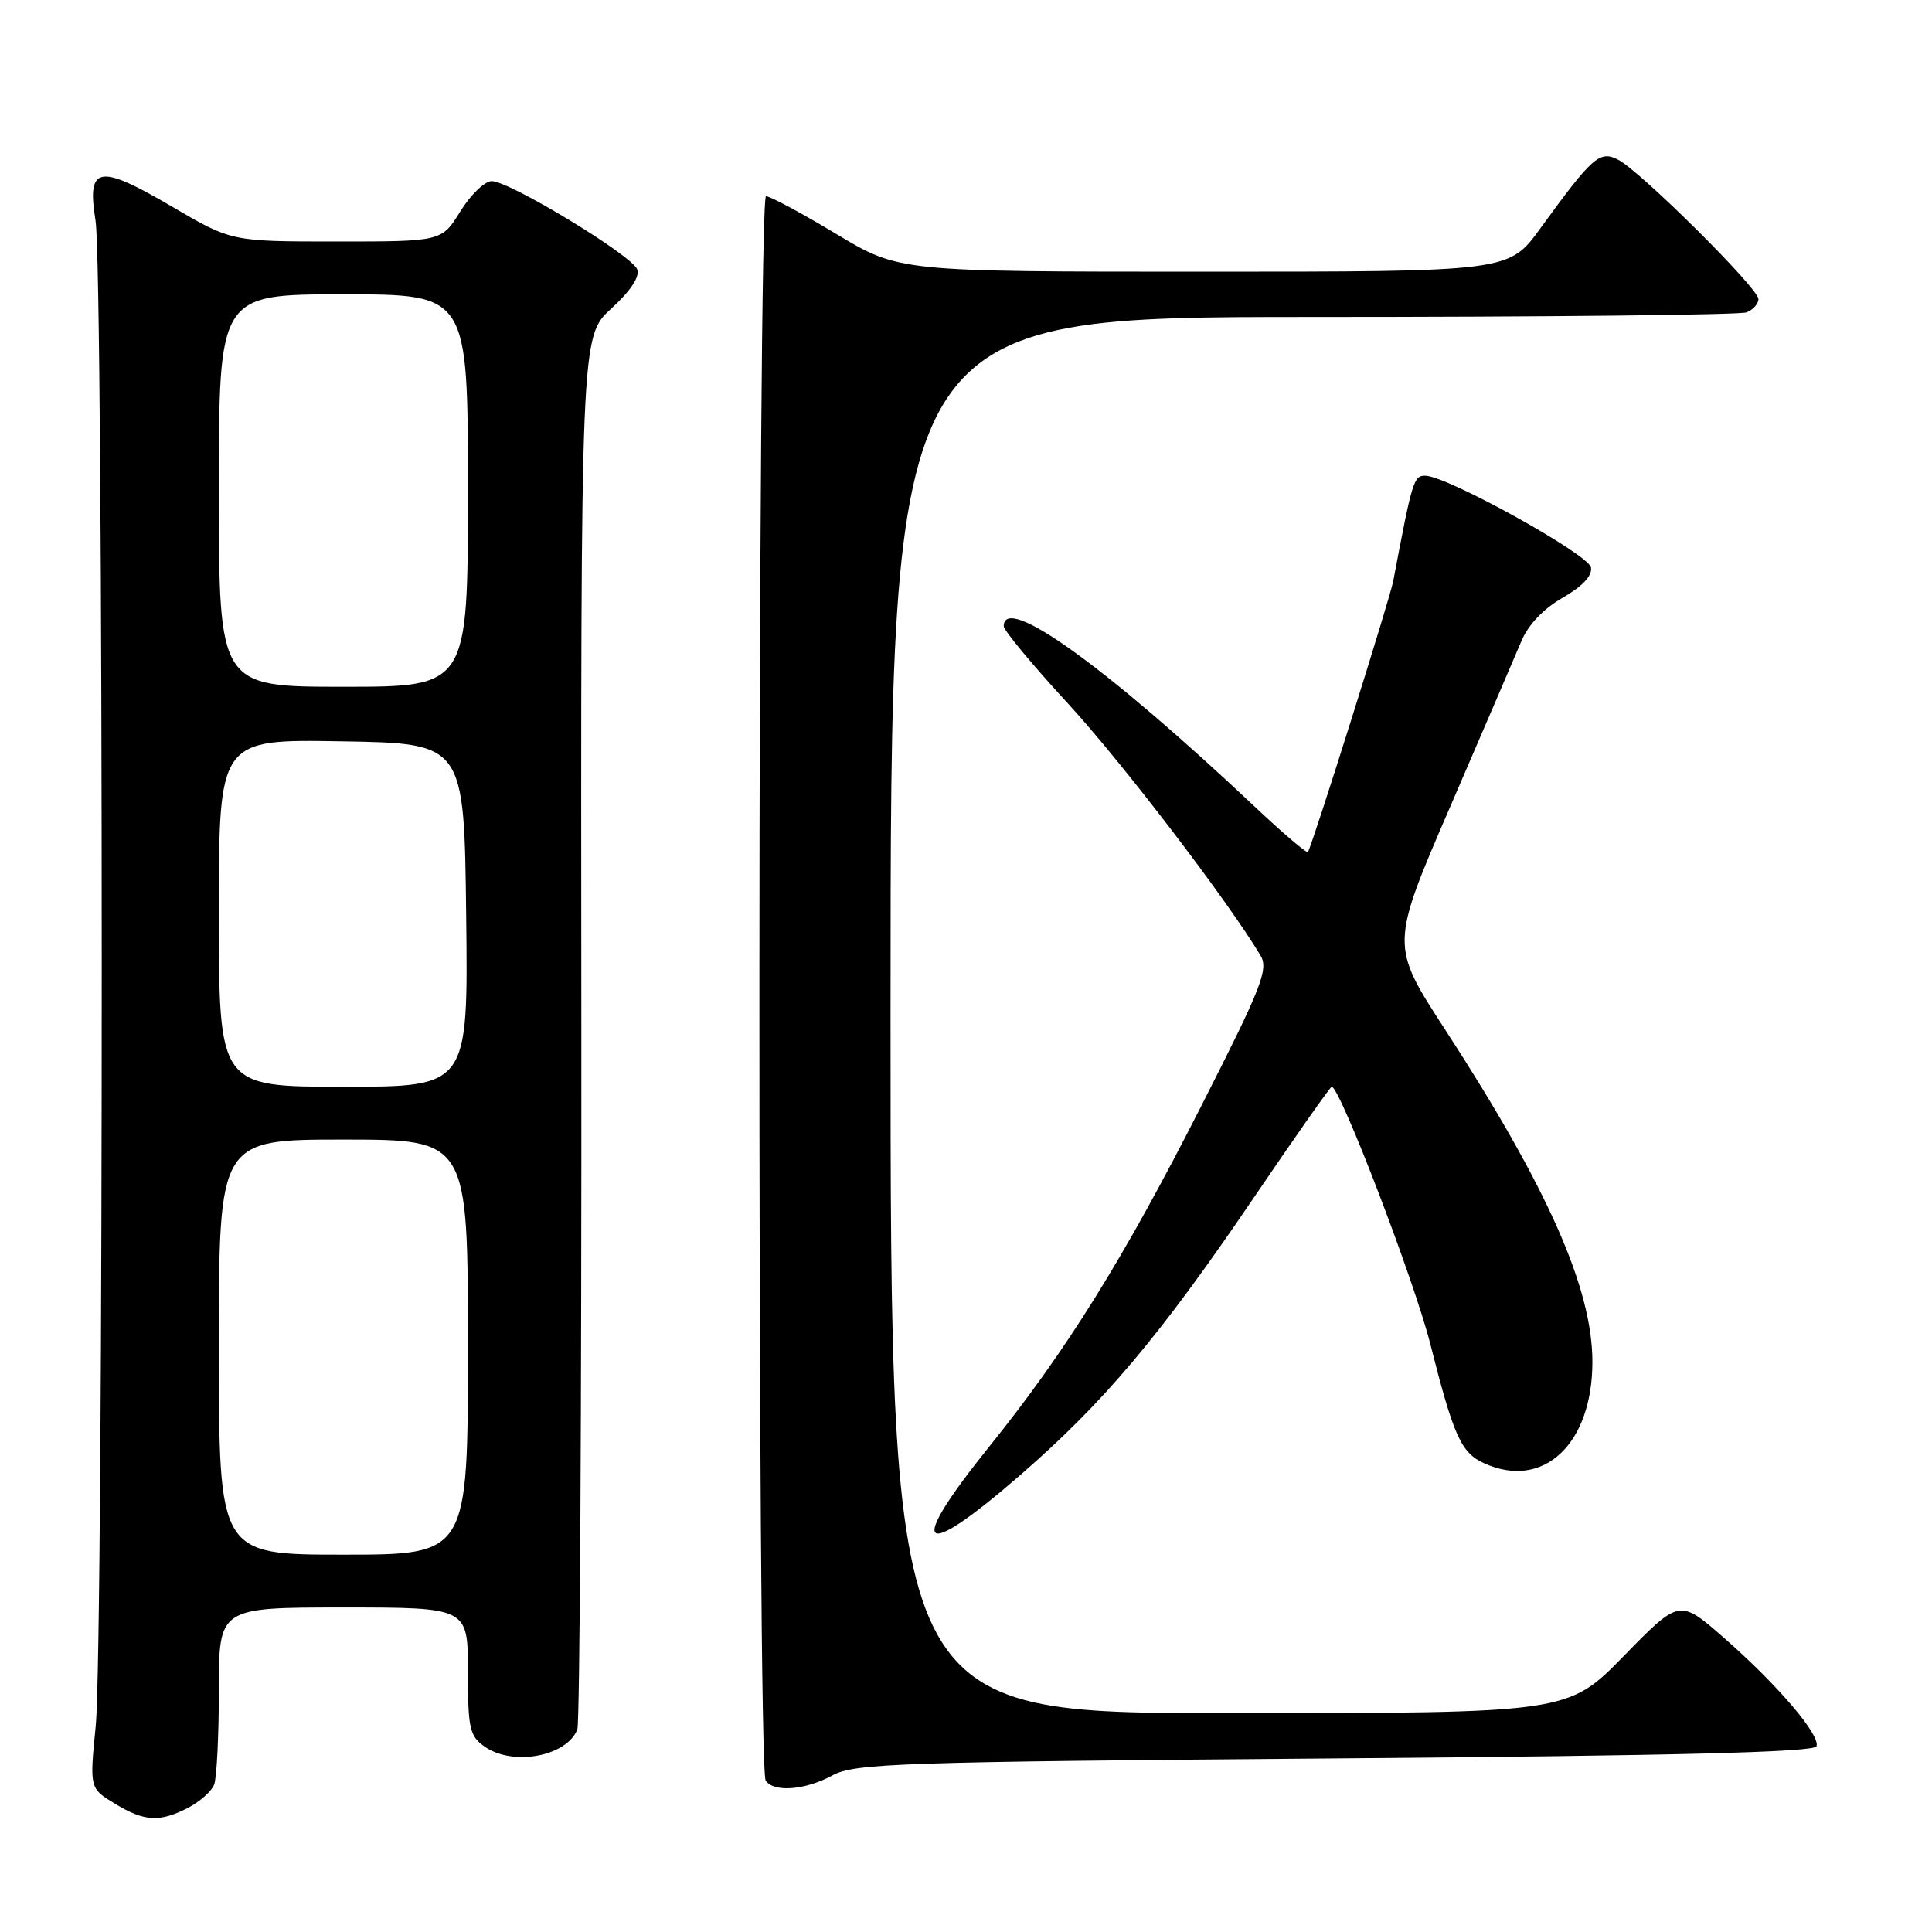 <?xml version="1.0" encoding="UTF-8" standalone="no"?>
<!DOCTYPE svg PUBLIC "-//W3C//DTD SVG 1.1//EN" "http://www.w3.org/Graphics/SVG/1.1/DTD/svg11.dtd" >
<svg xmlns="http://www.w3.org/2000/svg" xmlns:xlink="http://www.w3.org/1999/xlink" version="1.1" viewBox="0 0 256 256">
 <g >
 <path fill="currentColor"
d=" M 24.93 239.54 C 26.48 238.73 28.04 237.35 28.38 236.46 C 28.72 235.56 29.00 229.92 29.00 223.92 C 29.00 213.00 29.00 213.00 45.50 213.00 C 62.00 213.00 62.00 213.00 62.00 221.44 C 62.00 229.03 62.22 230.04 64.22 231.44 C 67.97 234.07 75.12 232.73 76.50 229.15 C 76.83 228.28 77.07 186.40 77.03 136.08 C 76.95 44.59 76.95 44.59 80.99 40.90 C 83.56 38.54 84.81 36.66 84.43 35.69 C 83.72 33.82 67.52 24.00 65.16 24.00 C 64.23 24.00 62.36 25.80 61.00 28.00 C 58.53 32.00 58.53 32.00 44.60 32.00 C 30.68 32.00 30.68 32.00 22.83 27.40 C 13.04 21.66 11.48 21.94 12.66 29.25 C 13.74 36.00 13.76 217.83 12.68 228.72 C 11.87 236.95 11.87 236.95 15.18 238.97 C 19.13 241.38 21.14 241.49 24.93 239.54 Z  M 110.30 235.25 C 113.22 233.65 118.98 233.46 176.92 233.00 C 222.13 232.64 240.44 232.18 240.70 231.39 C 241.21 229.88 235.52 223.23 228.41 217.00 C 222.54 211.87 222.54 211.87 215.15 219.44 C 207.75 227.00 207.75 227.00 162.88 227.00 C 118.00 227.00 118.00 227.00 118.00 134.50 C 118.00 42.00 118.00 42.00 173.92 42.00 C 204.67 42.00 230.55 41.73 231.42 41.39 C 232.29 41.06 233.00 40.26 233.00 39.62 C 233.00 38.20 217.33 22.64 214.39 21.15 C 211.96 19.92 211.01 20.76 204.11 30.25 C 199.94 36.00 199.94 36.00 159.53 36.00 C 119.12 36.00 119.12 36.00 110.81 31.00 C 106.24 28.25 102.05 26.00 101.50 26.00 C 100.37 26.00 100.31 234.08 101.45 235.91 C 102.45 237.54 106.69 237.22 110.30 235.25 Z  M 135.16 195.48 C 146.30 185.81 153.71 177.01 166.10 158.75 C 171.60 150.64 176.27 144.00 176.46 144.00 C 177.55 144.00 187.38 169.63 189.51 178.04 C 192.63 190.36 193.59 192.49 196.66 193.89 C 204.49 197.46 211.00 191.36 211.00 180.46 C 211.00 170.72 205.07 157.34 191.45 136.37 C 184.23 125.25 184.23 125.25 192.17 106.87 C 196.53 96.77 200.76 86.92 201.57 85.00 C 202.49 82.79 204.52 80.65 207.08 79.19 C 209.70 77.68 211.01 76.28 210.81 75.19 C 210.49 73.44 191.83 63.11 188.89 63.04 C 187.32 63.00 187.14 63.61 184.61 77.00 C 184.16 79.37 173.87 112.06 173.31 112.89 C 173.17 113.11 169.99 110.41 166.26 106.89 C 146.55 88.31 133.00 78.57 133.00 82.98 C 133.00 83.52 136.83 88.14 141.52 93.23 C 148.70 101.05 162.50 119.09 167.01 126.58 C 168.12 128.42 167.22 130.72 159.16 146.58 C 148.85 166.86 141.29 179.00 131.05 191.72 C 120.01 205.43 121.81 207.08 135.16 195.48 Z  M 29.00 178.50 C 29.00 151.00 29.00 151.00 45.50 151.00 C 62.00 151.00 62.00 151.00 62.00 178.50 C 62.00 206.00 62.00 206.00 45.50 206.00 C 29.00 206.00 29.00 206.00 29.00 178.50 Z  M 29.00 120.98 C 29.00 97.95 29.00 97.95 45.25 98.23 C 61.50 98.50 61.50 98.50 61.77 121.25 C 62.04 144.00 62.04 144.00 45.52 144.00 C 29.00 144.00 29.00 144.00 29.00 120.98 Z  M 29.00 65.00 C 29.00 39.00 29.00 39.00 45.50 39.00 C 62.00 39.00 62.00 39.00 62.00 65.00 C 62.00 91.00 62.00 91.00 45.50 91.00 C 29.00 91.00 29.00 91.00 29.00 65.00 Z "/>
</g>
</svg>